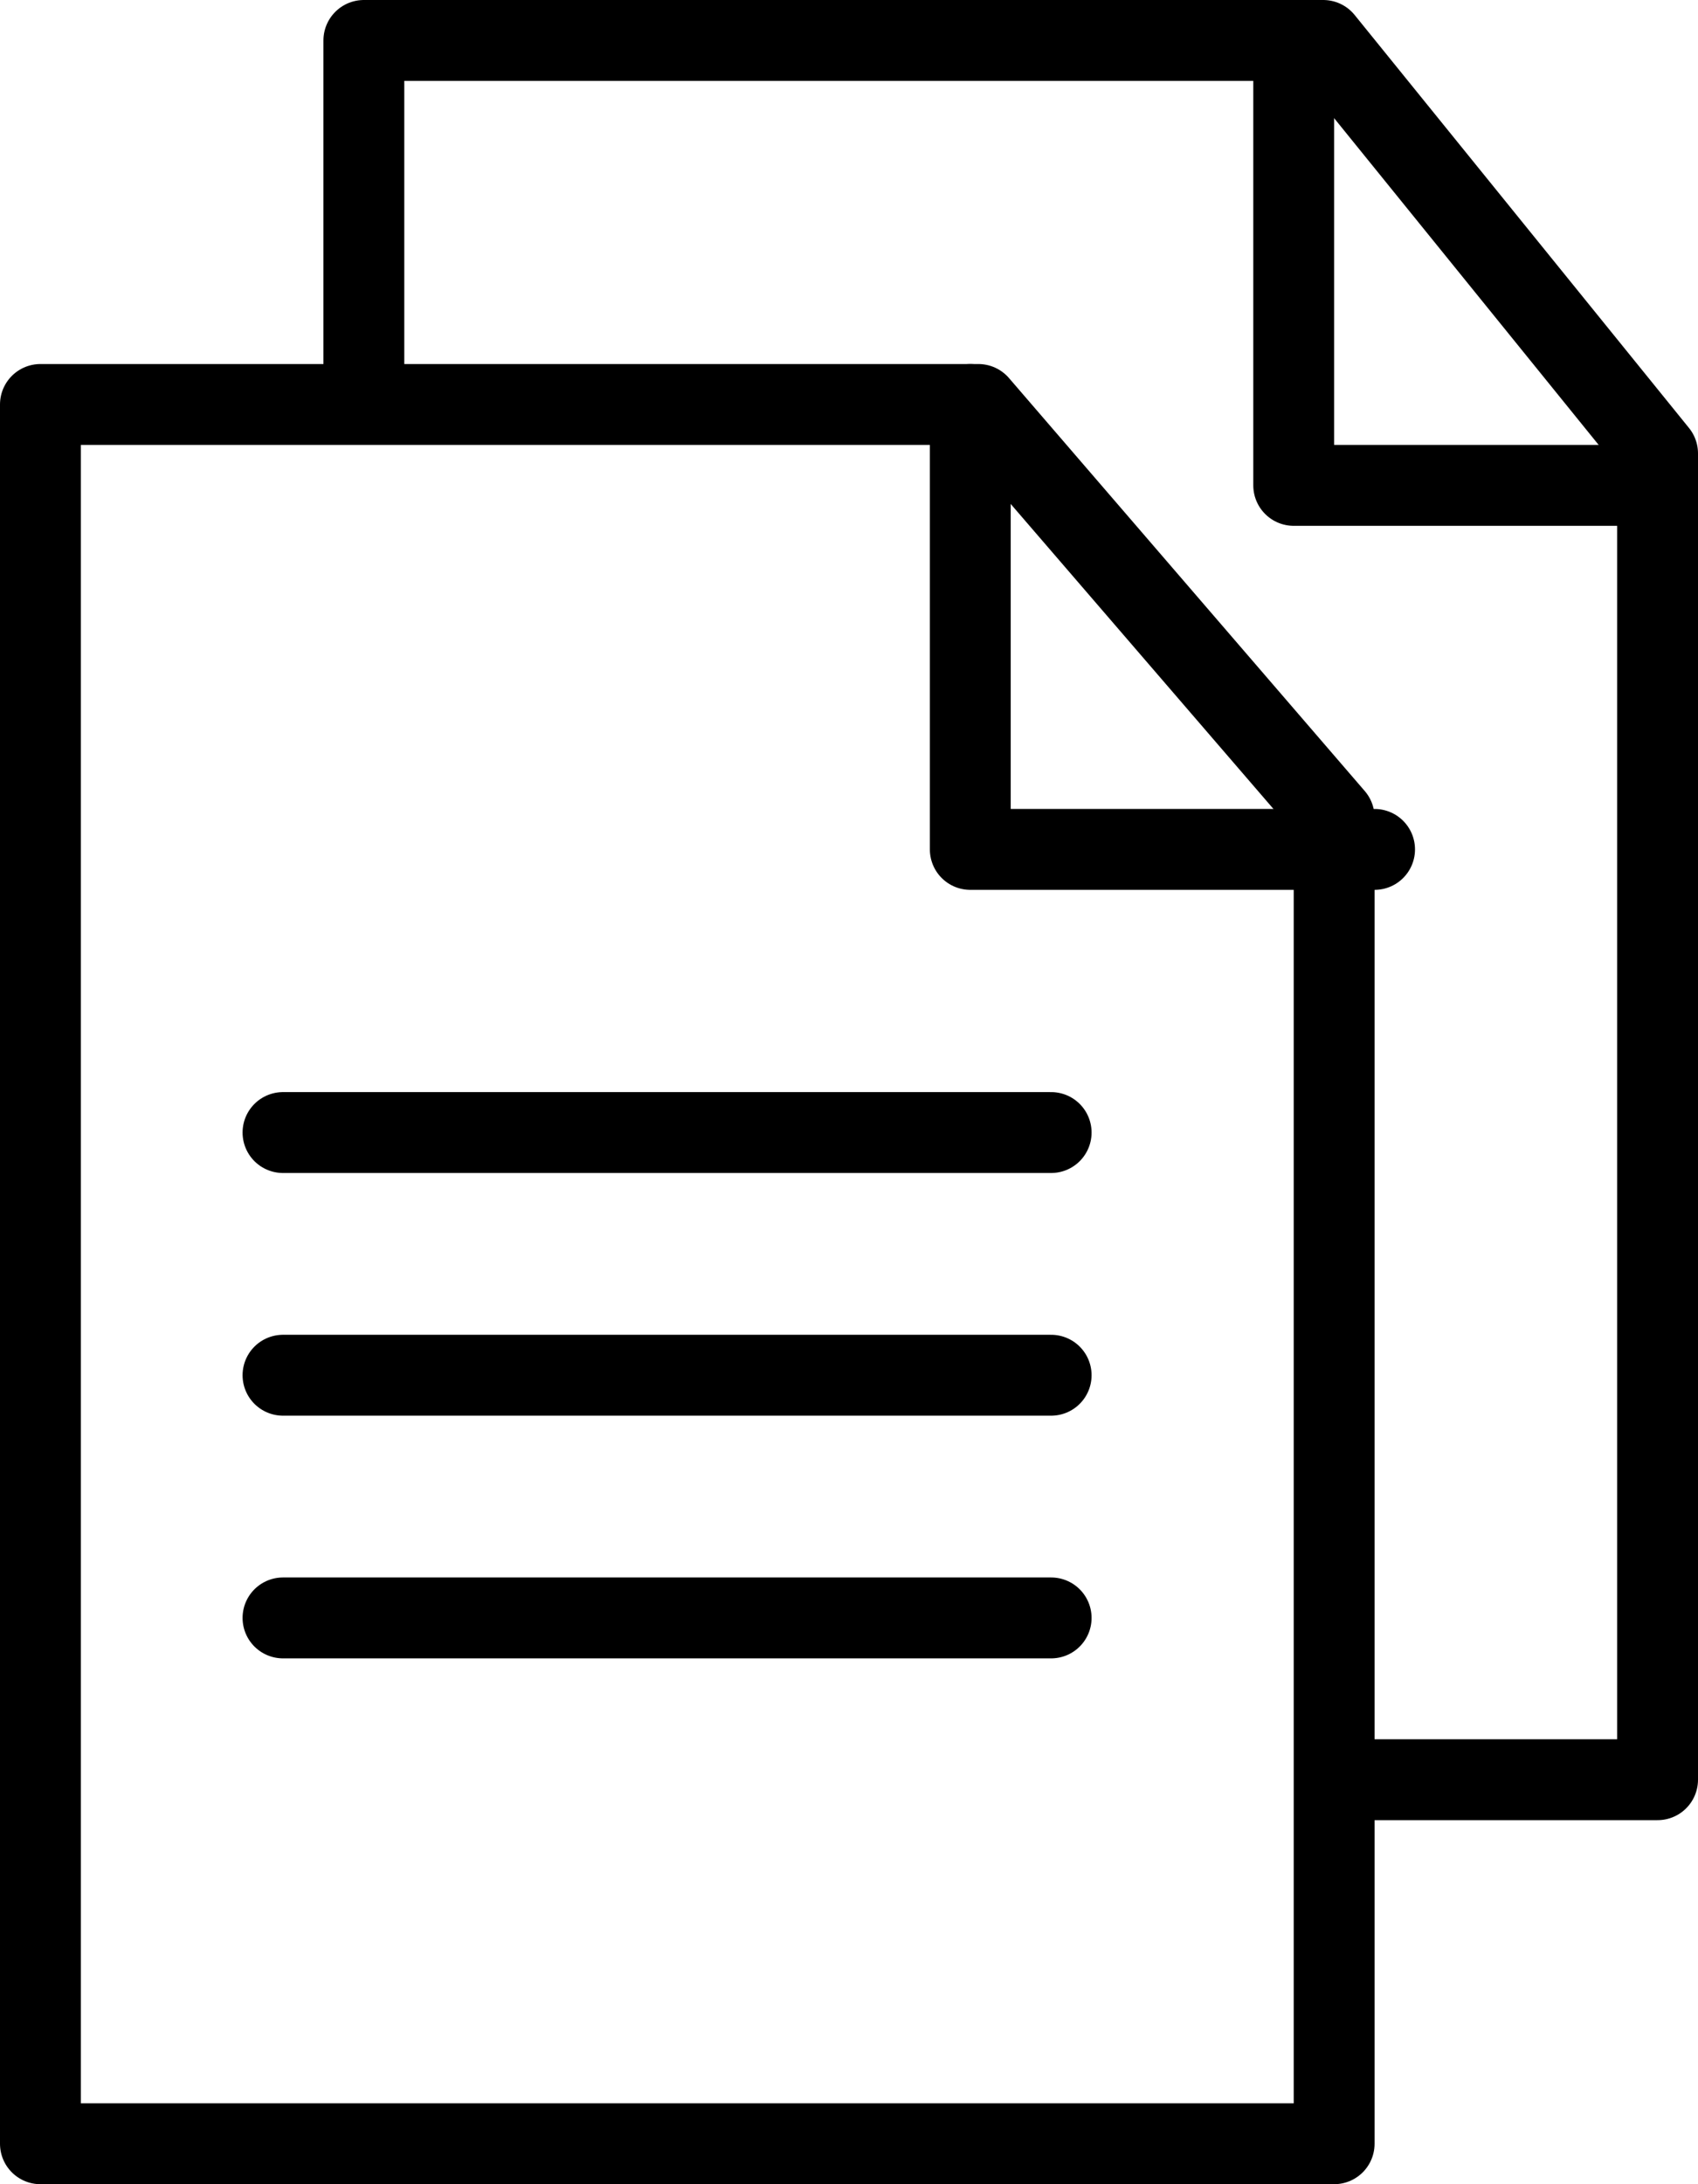 <svg xmlns="http://www.w3.org/2000/svg" xmlns:xlink="http://www.w3.org/1999/xlink" width="42" height="54" viewBox="0 0 42 54"><defs><path id="az9ba" d="M1080 7885.21l-8.8-10.21H1048v43h32v-32.79z"/><path id="az9bb" d="M1071 7875v11h10"/><path id="az9bc" d="M1080.53 7909h7.47v-32.79l-8.27-10.21H1056v8.6"/><path id="az9bd" d="M1079 7866v11h9"/><path id="az9be" d="M1054 7893h19"/><path id="az9bf" d="M1054 7899h19"/><path id="az9bg" d="M1054 7905h19"/></defs><g><g transform="translate(-1047 -7865)"><g><use fill="#fff" fill-opacity="0" stroke="#000" stroke-linecap="round" stroke-linejoin="round" stroke-miterlimit="50" stroke-width="2" xlink:href="#az9ba"/></g><g><use fill="#fff" fill-opacity="0" stroke="#000" stroke-linecap="round" stroke-linejoin="round" stroke-miterlimit="50" stroke-width="2" xlink:href="#az9bb"/></g><g><use fill="#fff" fill-opacity="0" stroke="#000" stroke-linecap="round" stroke-linejoin="round" stroke-miterlimit="50" stroke-width="2" xlink:href="#az9bc"/></g><g><use fill="#fff" fill-opacity="0" stroke="#000" stroke-linecap="round" stroke-linejoin="round" stroke-miterlimit="50" stroke-width="2" xlink:href="#az9bd"/></g><g><use fill="#fff" fill-opacity="0" stroke="#000" stroke-linecap="round" stroke-linejoin="round" stroke-miterlimit="50" stroke-width="2" xlink:href="#az9be"/></g><g><use fill="#fff" fill-opacity="0" stroke="#000" stroke-linecap="round" stroke-linejoin="round" stroke-miterlimit="50" stroke-width="2" xlink:href="#az9bf"/></g><g><use fill="#fff" fill-opacity="0" stroke="#000" stroke-linecap="round" stroke-linejoin="round" stroke-miterlimit="50" stroke-width="2" xlink:href="#az9bg"/></g></g></g></svg>